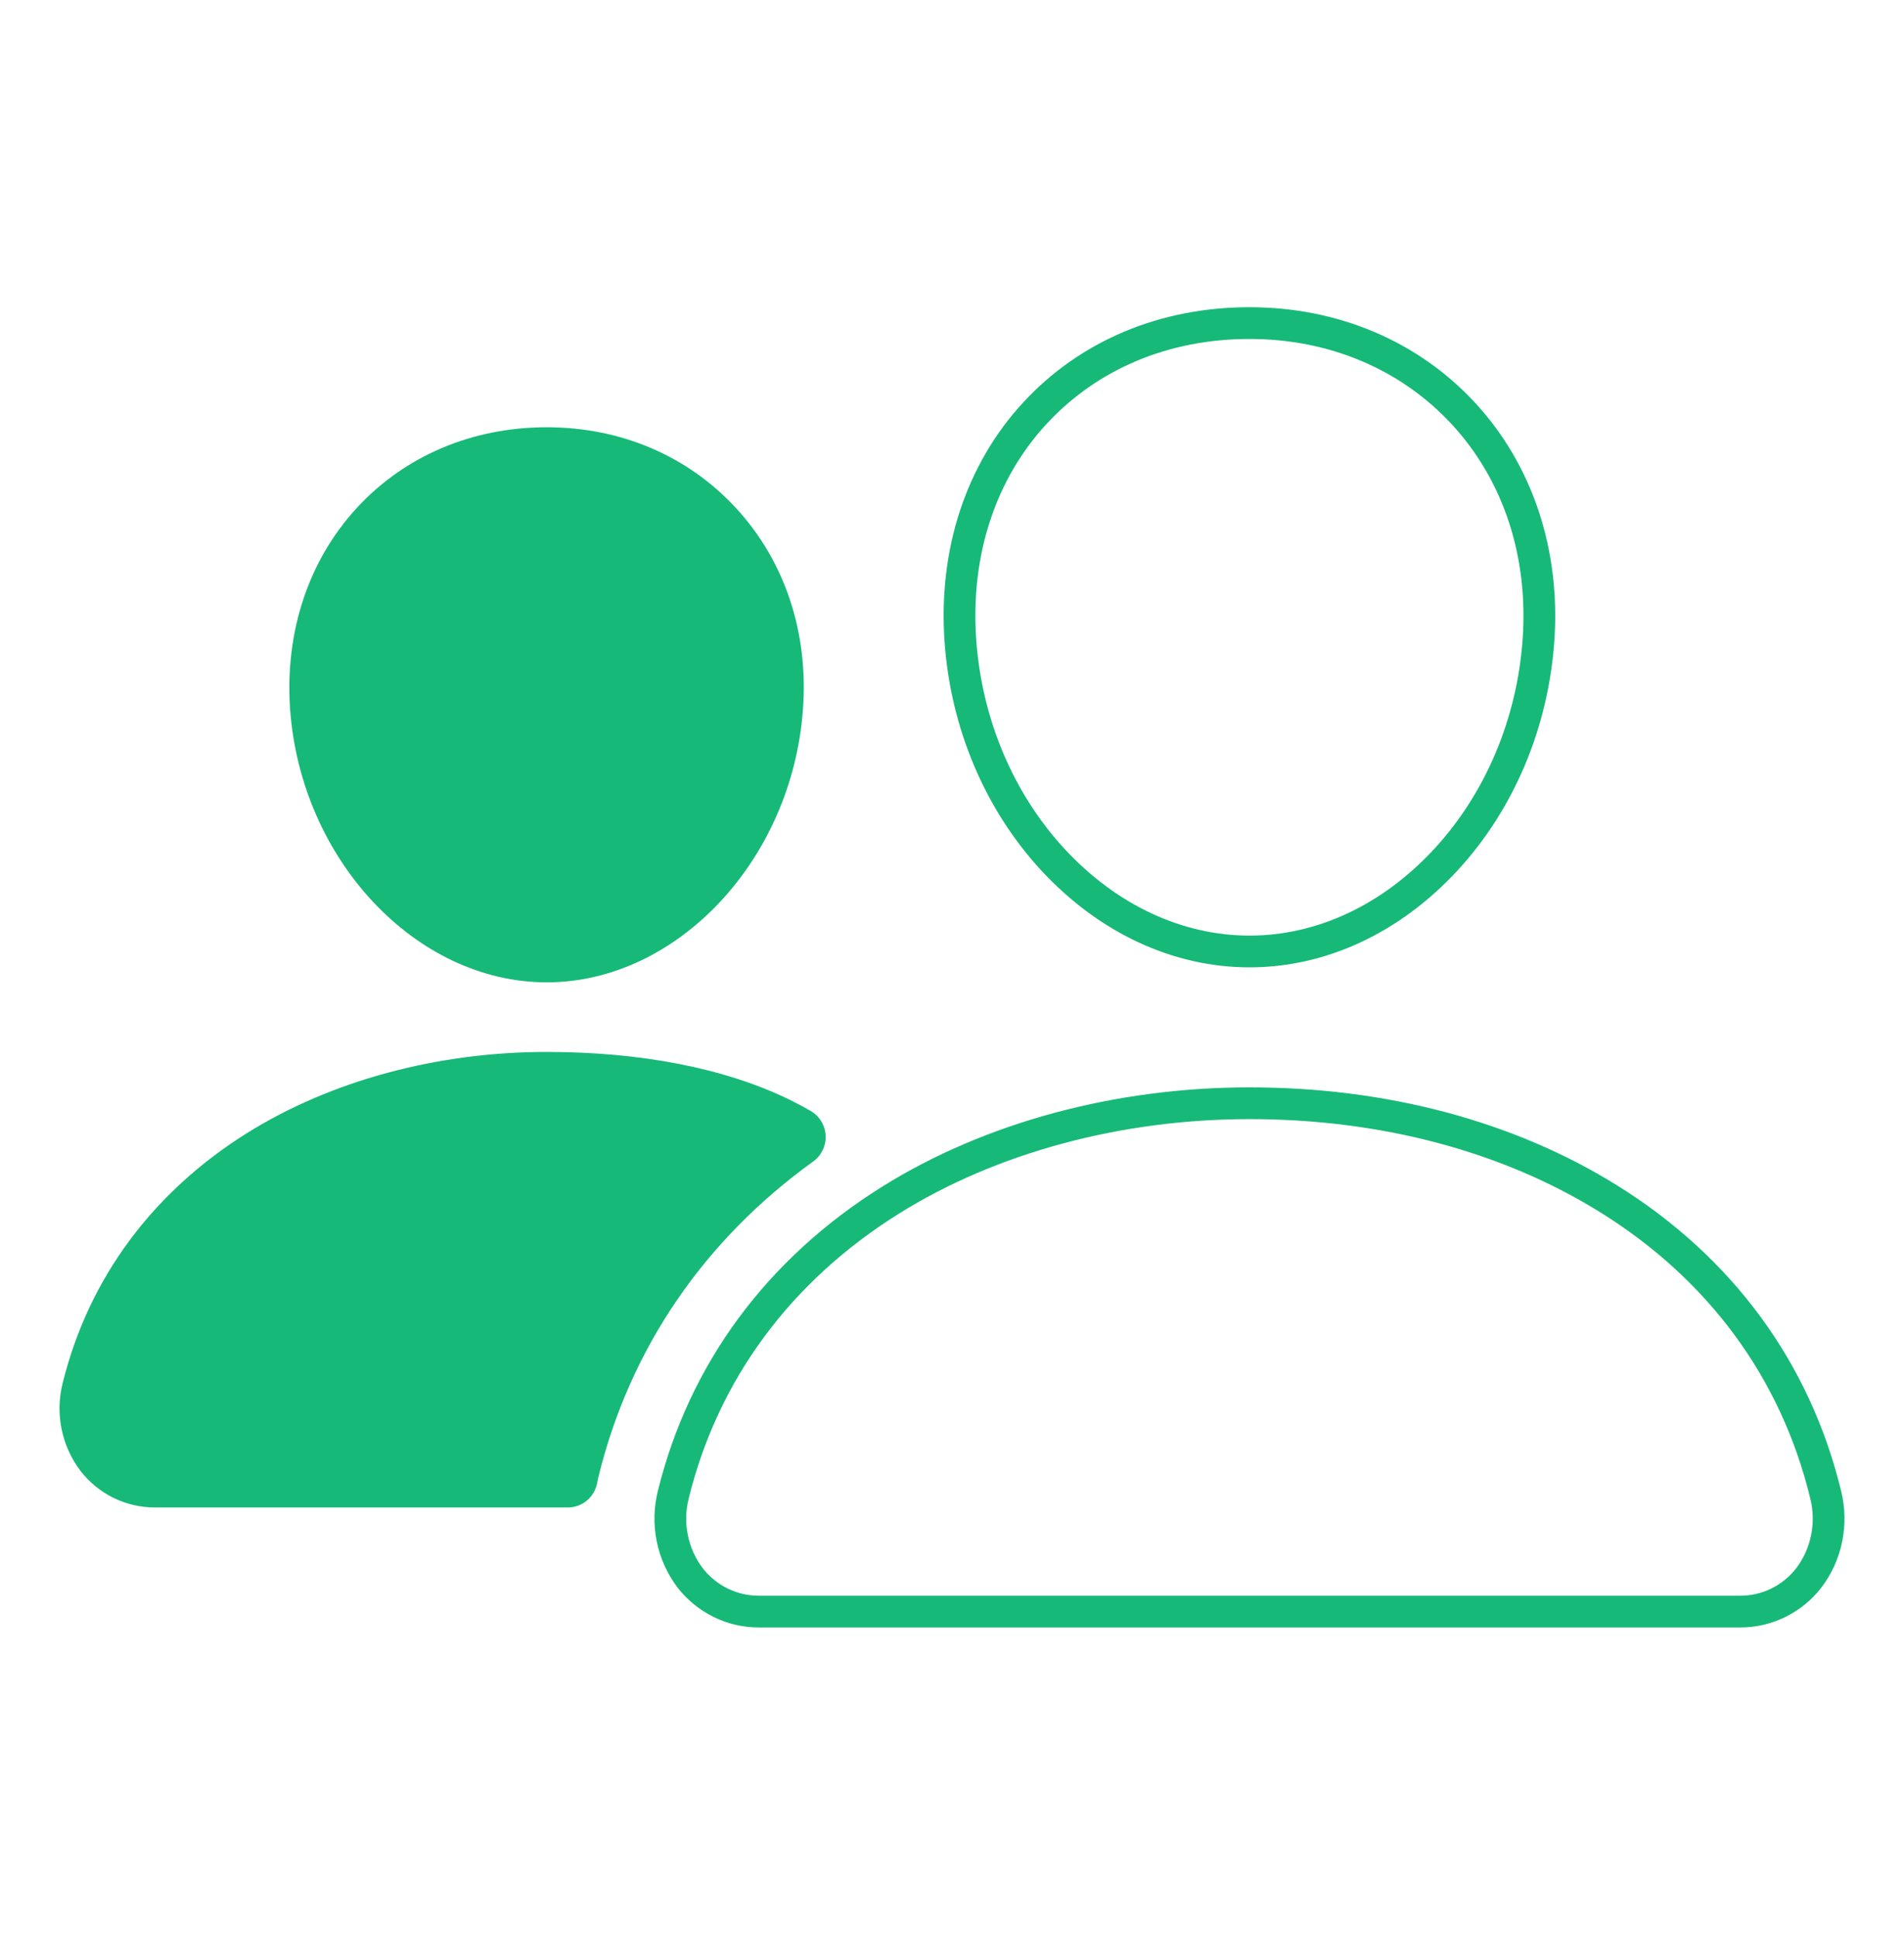 <svg width="60" height="61" viewBox="0 0 60 61" fill="none" xmlns="http://www.w3.org/2000/svg">
<path d="M30.264 20.174L30.264 20.174C30.069 17.388 30.912 14.854 32.61 13.016C34.309 11.177 36.691 10.176 39.375 10.176C42.037 10.176 44.426 11.195 46.121 13.03L46.121 13.03C47.831 14.883 48.676 17.413 48.481 20.172C48.293 22.795 47.254 25.245 45.565 27.075C43.83 28.954 41.629 29.968 39.375 29.968C37.122 29.968 34.92 28.954 33.179 27.076C31.487 25.244 30.448 22.793 30.264 20.174Z" stroke="#17B978"/>
<path d="M54.827 50.759H54.824L23.927 50.759L23.925 50.759C23.505 50.761 23.09 50.666 22.713 50.482C22.335 50.297 22.005 50.028 21.746 49.695C21.469 49.327 21.276 48.901 21.185 48.447C21.093 47.993 21.104 47.524 21.218 47.074L21.218 47.072C22.172 43.21 24.534 40.004 28.067 37.798C31.207 35.838 35.223 34.748 39.375 34.748C43.613 34.748 47.521 35.791 50.679 37.75L50.679 37.75C54.217 39.944 56.583 43.167 57.532 47.077L57.533 47.08C57.645 47.53 57.655 47.999 57.562 48.453C57.47 48.907 57.277 49.333 56.998 49.7C56.74 50.032 56.41 50.3 56.035 50.483C55.658 50.667 55.245 50.761 54.827 50.759Z" stroke="#17B978"/>
<path d="M17.227 30.94C13.103 30.94 9.477 27.075 9.141 22.325C8.974 19.891 9.727 17.641 11.25 15.991C12.757 14.357 14.883 13.457 17.227 13.457C19.57 13.457 21.68 14.361 23.195 16.005C24.73 17.668 25.48 19.914 25.304 22.327C24.968 27.076 21.343 30.94 17.227 30.94Z" fill="#17B978"/>
<path d="M24.921 34.656C22.86 33.64 20.184 33.132 17.228 33.132C13.775 33.132 10.423 34.039 7.786 35.686C4.797 37.556 2.786 40.279 1.974 43.566C1.855 44.039 1.843 44.533 1.941 45.011C2.038 45.489 2.241 45.938 2.535 46.326C2.814 46.687 3.171 46.978 3.579 47.178C3.987 47.378 4.435 47.481 4.889 47.479H17.897C18.116 47.479 18.329 47.401 18.498 47.259C18.666 47.117 18.78 46.92 18.819 46.703C18.832 46.628 18.849 46.554 18.867 46.481C19.861 42.457 22.19 39.057 25.63 36.579C25.757 36.487 25.858 36.364 25.926 36.223C25.994 36.081 26.026 35.925 26.018 35.768C26.011 35.611 25.965 35.458 25.884 35.323C25.804 35.189 25.691 35.077 25.556 34.997C25.372 34.888 25.161 34.774 24.921 34.656Z" fill="#17B978"/>
</svg>
